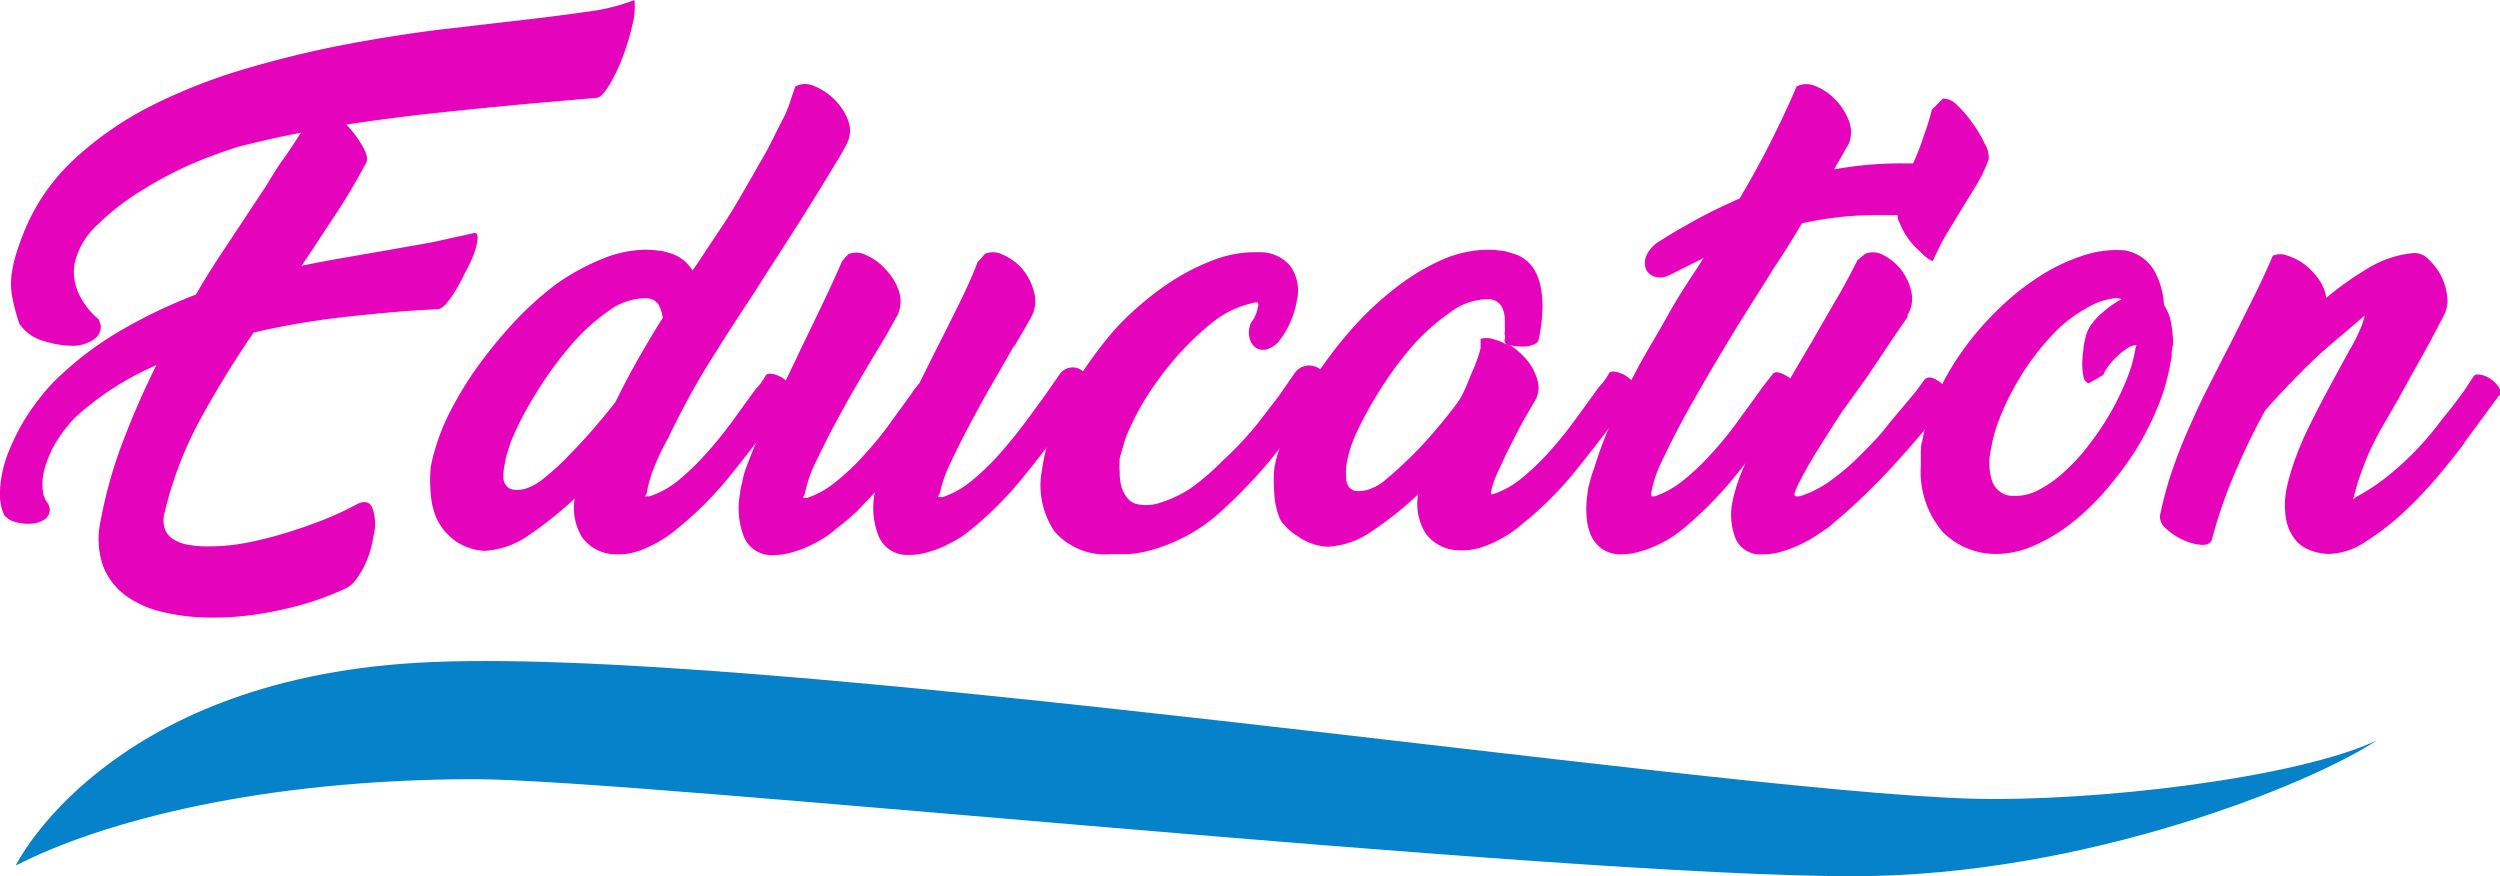 <svg xmlns="http://www.w3.org/2000/svg" viewBox="0 0 128.85 45.16"><defs><style>.cls-1{fill:#e503bb;}.cls-2{fill:#0582c9;}</style></defs><title>Asset 11</title><g id="Layer_2" data-name="Layer 2"><g id="Layer_4" data-name="Layer 4"><path class="cls-1" d="M2.56,26.18a.61.61,0,0,1-.26.59,1.38,1.38,0,0,1-.7.22,2.28,2.28,0,0,1-.82-.09,1,1,0,0,1-.56-.35A2.35,2.35,0,0,1,0,25.62a5,5,0,0,1,.07-1,6.07,6.07,0,0,1,.4-1.4,11.51,11.51,0,0,1,.69-1.41A10.51,10.51,0,0,1,2,20.58a9,9,0,0,1,.79-.92A17.22,17.22,0,0,1,6.28,17a26.69,26.69,0,0,1,3.82-1.82c.57-1,1.16-1.89,1.77-2.81s1.21-1.83,1.82-2.75c.3-.49.6-1,.91-1.42s.62-.91.91-1.36c-1.06.2-2.1.44-3.14.7A24.56,24.56,0,0,0,10,8.4a19.34,19.34,0,0,0-2.7,1.42A12.37,12.37,0,0,0,5,11.61a3.82,3.82,0,0,0-1.16,2A2.66,2.66,0,0,0,4,15a3.77,3.77,0,0,0,1.09,1.46l.1.29a.76.76,0,0,1-.37.75,1.89,1.89,0,0,1-1.13.32,5.08,5.08,0,0,1-1.45-.25A2.22,2.22,0,0,1,1,16.69,9.75,9.75,0,0,1,.63,15.3a3.66,3.66,0,0,1,0-1.36,6.42,6.42,0,0,1,.25-1c.11-.35.26-.76.45-1.21A10.43,10.43,0,0,1,3.93,8.11,17.44,17.44,0,0,1,7.84,5.43,29.28,29.28,0,0,1,12.6,3.56c1.7-.5,3.4-.92,5.12-1.25s3.39-.59,5-.79L27.21,1c1.2-.14,2.25-.28,3.15-.41A10,10,0,0,0,32.7,0a3.71,3.71,0,0,1-.12,1.34A12,12,0,0,1,32.07,3a8.58,8.58,0,0,1-.67,1.39c-.25.4-.45.62-.63.65l-3.56.31c-1.51.14-3.05.29-4.63.46s-3.15.37-4.73.61a5.45,5.45,0,0,1,.83,1.11c.23.39.29.68.19.87-.49.9-1,1.79-1.58,2.66s-1.15,1.76-1.75,2.64c.76-.16,1.52-.3,2.27-.43l2.3-.4,2.2-.39L24.48,12c.1,0,.15.15.13.35a3.2,3.2,0,0,1-.18.73A7.64,7.64,0,0,1,24,14c-.16.33-.32.64-.48.91a4.84,4.84,0,0,1-.5.71.85.85,0,0,1-.4.31L21.39,16c-1.18.08-2.49.21-3.92.37a40.69,40.69,0,0,0-4.4.77q-1.46,2.13-2.69,4.37a19.41,19.41,0,0,0-1.89,4.89,1.38,1.38,0,0,0,0,.83,1,1,0,0,0,.41.54,2,2,0,0,0,.76.3,5.16,5.16,0,0,0,1,.09A10.38,10.38,0,0,0,12.57,28a19.11,19.11,0,0,0,2.08-.51c.7-.21,1.35-.44,2-.69a16.84,16.84,0,0,0,1.61-.74c.45-.27.76-.24.92.09a2.38,2.38,0,0,1,.07,1.47,6.61,6.61,0,0,1-.18.81,5.51,5.51,0,0,1-.31.78,5.29,5.29,0,0,1-.41.66,1.46,1.46,0,0,1-.48.43,13.14,13.14,0,0,1-1.47.6,16,16,0,0,1-1.73.49,18,18,0,0,1-1.86.33,14.67,14.67,0,0,1-1.85.11,10.64,10.64,0,0,1-2.45-.26,5.3,5.3,0,0,1-2-.85,3.46,3.46,0,0,1-1.2-1.55,4.29,4.29,0,0,1-.12-2.35,23.48,23.48,0,0,1,1.12-4,43.37,43.37,0,0,1,1.75-4,15.06,15.06,0,0,0-4.19,2.7,5.68,5.68,0,0,0-.47.54c-.17.21-.34.46-.51.72a5.83,5.83,0,0,0-.42.87,4.27,4.27,0,0,0-.26.94,3,3,0,0,0,0,.73,1.23,1.23,0,0,0,.28.65Z"/><path class="cls-1" d="M34.49,22.49A11.67,11.67,0,0,0,33.75,24a7.13,7.13,0,0,0-.4,1.3c0,.15-.08.25-.13.28h.26A4.69,4.69,0,0,0,35,24.73a13.89,13.89,0,0,0,1.41-1.37c.46-.51.9-1.06,1.33-1.64l1.21-1.67a2.24,2.24,0,0,0,.31-.37,3.37,3.37,0,0,0,.21-.34q.1-.12.39-.06a1.47,1.47,0,0,1,.54.25,1.32,1.32,0,0,1,.42.43.33.33,0,0,1,0,.42l-.75,1v0c-.75,1-1.53,2-2.33,3A18,18,0,0,1,35,27.17a7.26,7.26,0,0,1-.59.46,5.73,5.73,0,0,1-.78.46,5,5,0,0,1-.92.37,3.14,3.14,0,0,1-1,.11A2.16,2.16,0,0,1,30,27.69a2.92,2.92,0,0,1-.38-2,18.78,18.78,0,0,1-2.36,1.89,4.36,4.36,0,0,1-2.29.81,2.88,2.88,0,0,1-1.57-.56,3,3,0,0,1-.88-1.07,3.81,3.81,0,0,1-.32-1.34,7.31,7.31,0,0,1,0-1.34,7.62,7.62,0,0,1,.23-.94,10.84,10.84,0,0,1,.86-2.1,18.35,18.35,0,0,1,1.43-2.29,25.22,25.22,0,0,1,1.83-2.21,17.08,17.08,0,0,1,2.12-1.9A11.64,11.64,0,0,1,31,13.36a6,6,0,0,1,2.3-.49,4.62,4.62,0,0,1,.65.05c.21,0,.43.09.68.16a2,2,0,0,1,1.06.86l.24-.34,1-1.51c.44-.64.86-1.31,1.26-2s.79-1.38,1.15-2,.67-1.31,1-1.93S40.78,5,41,4.45a1.11,1.11,0,0,1,1,0,3.14,3.14,0,0,1,1,.67,3,3,0,0,1,.71,1.08,1.47,1.47,0,0,1-.06,1.2c-.1.21-.29.55-.57,1s-.6,1-1,1.64-.77,1.24-1.2,1.91-.83,1.29-1.21,1.88l-.91,1.43,0,0c-.73,1.09-1.46,2.23-2.19,3.4s-1.42,2.45-2.08,3.8Zm-7.41,2.7a2.93,2.93,0,0,0,1-.58,12.75,12.75,0,0,0,1.25-1.15c.43-.44.86-.9,1.29-1.4s.79-.94,1.1-1.34l.44-.88c.61-1.16,1.28-2.32,2-3.46a2,2,0,0,0-.22-.68.77.77,0,0,0-.62-.33,3.24,3.24,0,0,0-2,.69,10.16,10.16,0,0,0-1.95,1.8,18.9,18.9,0,0,0-1.7,2.34,17.15,17.15,0,0,0-1.21,2.26,4.86,4.86,0,0,0-.26.72A4.36,4.36,0,0,0,26,24a2.72,2.72,0,0,0-.06.55.78.78,0,0,0,.12.44.59.59,0,0,0,.35.24A1.59,1.59,0,0,0,27.08,25.19Z"/><path class="cls-1" d="M50.77,13.08a1.08,1.08,0,0,1,.92.05,2.76,2.76,0,0,1,1,.73A3,3,0,0,1,53.28,15a1.72,1.72,0,0,1-.07,1.22c-.07.14-.19.35-.36.65s-.37.62-.58,1l0-.06c-.33.58-.7,1.23-1.12,1.95s-.81,1.45-1.19,2.16-.71,1.38-1,2a6.9,6.9,0,0,0-.52,1.5l-.11.2h.26a4.75,4.75,0,0,0,1.5-.85,12.3,12.3,0,0,0,1.43-1.38c.46-.52.91-1.07,1.34-1.65s.84-1.14,1.22-1.68l.52-.75a.82.82,0,0,1,.6-.37.79.79,0,0,1,.58.17.9.9,0,0,1,.32.56,1.17,1.17,0,0,1-.25.83l-.73,1c-.73,1-1.5,2-2.31,3a18.33,18.33,0,0,1-2.65,2.7c-.16.14-.36.29-.6.46a7.76,7.76,0,0,1-.81.45,5.52,5.52,0,0,1-.94.35,3.27,3.27,0,0,1-1,.14,1.58,1.58,0,0,1-1.54-1,4,4,0,0,1-.18-2.23v0c-.31.35-.62.67-.94,1a12.54,12.54,0,0,1-1,.84,5.85,5.85,0,0,1-.59.46,7.76,7.76,0,0,1-.81.45,5.86,5.86,0,0,1-.94.35,3.38,3.38,0,0,1-1,.14,1.53,1.53,0,0,1-1.49-1,4.05,4.05,0,0,1-.17-2.21c0-.19.07-.4.12-.62a3.61,3.61,0,0,1,.17-.63c.14-.38.31-.82.52-1.31s.44-1,.7-1.53l.81-1.64c.27-.56.54-1.12.8-1.68.43-.88.84-1.73,1.22-2.53s.69-1.48.91-2l.32-.36a1.08,1.08,0,0,1,.92.05,2.85,2.85,0,0,1,1,.73A3,3,0,0,1,46.33,15a1.71,1.71,0,0,1-.06,1.22c-.09.15-.22.39-.39.7s-.38.67-.63,1.07l0,0c-.35.57-.72,1.21-1.13,1.91s-.79,1.4-1.16,2.09-.68,1.35-1,2a6.78,6.78,0,0,0-.48,1.47l-.1.2h.23a4.72,4.72,0,0,0,1.48-.84,11.67,11.67,0,0,0,1.41-1.33c.45-.49.88-1,1.3-1.58l1.2-1.65h0a1.51,1.51,0,0,1,.18-.26l.21-.26.75-1.51c.47-.92.91-1.8,1.32-2.63s.71-1.52.92-2.08Z"/><path class="cls-1" d="M67.35,21.27c-.55.78-1.22,1.64-2,2.59a26.6,26.6,0,0,1-2.69,2.74,8.93,8.93,0,0,1-3.25,1.73,6,6,0,0,1-1.26.23c-.38,0-.67,0-.87,0a3.46,3.46,0,0,1-2.93-1.17,4.22,4.22,0,0,1-.64-3.2,10.28,10.28,0,0,1,1.14-3.46,22.11,22.11,0,0,1,2.53-3.66,13.69,13.69,0,0,1,1.43-1.39,14.51,14.51,0,0,1,1.87-1.37,11.43,11.43,0,0,1,2.12-1A6.08,6.08,0,0,1,64.91,13a2,2,0,0,1,1.6.72,2.2,2.2,0,0,1,.32,1.81,4.62,4.62,0,0,1-.93,2.08,1.22,1.22,0,0,1-.64.4.69.69,0,0,1-.54-.09.86.86,0,0,1-.32-.5,1.28,1.28,0,0,1,.07-.78,1.64,1.64,0,0,0,.36-.83.18.18,0,0,0,0-.19c0-.05-.13-.05-.27,0a5,5,0,0,0-2.07,1,13.78,13.78,0,0,0-1.91,1.84A16.13,16.13,0,0,0,59,20.61a13.3,13.3,0,0,0-1,2l-.29,1a6.78,6.78,0,0,0,0,.77,2.58,2.58,0,0,0,.09.7,1.54,1.54,0,0,0,.29.57.89.89,0,0,0,.5.33l0,0a2.24,2.24,0,0,0,1.21-.07,6.39,6.39,0,0,0,1.56-.74A12.56,12.56,0,0,0,63,23.76a16.84,16.84,0,0,0,1.87-2c.33-.42.65-.85,1-1.29l.87-1.26a.94.94,0,0,1,.65-.37A1,1,0,0,1,68,19a.74.74,0,0,1,.31.53,1.12,1.12,0,0,1-.29.82Z"/><path class="cls-1" d="M79.31,17.47a.32.32,0,0,1-.19.25,1.45,1.45,0,0,1-.4.13,2.59,2.59,0,0,1-.48,0,1.1,1.1,0,0,1-.43-.08,4.35,4.35,0,0,1,.67.55A2.86,2.86,0,0,1,79,19a2.66,2.66,0,0,1,.28.77,1.33,1.33,0,0,1-.1.76c-.06.12-.14.25-.23.4l-.26.45c-.19.33-.39.69-.58,1.07s-.39.75-.56,1.12-.33.7-.46,1a4.49,4.49,0,0,0-.25.82.1.1,0,0,1,0,.08l-.07,0h.18a4.58,4.58,0,0,0,1.51-.85,13,13,0,0,0,1.42-1.37,19.7,19.7,0,0,0,1.32-1.64c.43-.58.83-1.14,1.21-1.67a2.24,2.24,0,0,0,.31-.37,3.37,3.37,0,0,0,.21-.34q.1-.12.39-.06a1.59,1.59,0,0,1,.55.25,1.4,1.4,0,0,1,.41.43.31.31,0,0,1,0,.42l-.75,1v0c-.75,1-1.52,2-2.33,3a17.54,17.54,0,0,1-2.69,2.69,6.93,6.93,0,0,1-.58.46,7.28,7.28,0,0,1-.78.46,5.46,5.46,0,0,1-.93.37,3.08,3.08,0,0,1-1,.11,2.14,2.14,0,0,1-1.75-.88,2.87,2.87,0,0,1-.38-2,18.16,18.16,0,0,1-2.37,1.89,4.36,4.36,0,0,1-2.29.81,2.92,2.92,0,0,1-1.57-.56A2.86,2.86,0,0,1,66,26.81a3.61,3.61,0,0,1-.32-1.34,7.35,7.35,0,0,1,0-1.34,6,6,0,0,1,.24-.94,10.24,10.24,0,0,1,.86-2.1,17.25,17.25,0,0,1,1.43-2.29A22.1,22.1,0,0,1,70,16.59a16.39,16.39,0,0,1,2.12-1.9,11.29,11.29,0,0,1,2.27-1.33,6,6,0,0,1,2.3-.49,4.4,4.4,0,0,1,.65.05c.21,0,.44.09.68.16a1.86,1.86,0,0,1,.95.66,2.63,2.63,0,0,1,.44,1.07,5,5,0,0,1,.08,1.3A7.83,7.83,0,0,1,79.31,17.47Zm-3,0a1,1,0,0,1,.61,0,2.42,2.42,0,0,1,.72.29.28.28,0,0,1-.08-.29.35.35,0,0,0,0-.18.5.5,0,0,1,0-.21c0-.17,0-.36,0-.55a1.55,1.55,0,0,0-.08-.53.78.78,0,0,0-.26-.4.75.75,0,0,0-.49-.18,3.26,3.26,0,0,0-2,.69,10.78,10.78,0,0,0-2,1.8,18.9,18.9,0,0,0-1.7,2.34,19.91,19.91,0,0,0-1.21,2.26c-.08.2-.17.43-.26.72a6.65,6.65,0,0,0-.18.84,3.62,3.62,0,0,0,0,.55.78.78,0,0,0,.12.44.53.53,0,0,0,.35.24,1.6,1.6,0,0,0,.65-.06,2.62,2.62,0,0,0,1-.59c.4-.33.82-.72,1.27-1.16s.87-.91,1.3-1.42.78-.95,1.07-1.35.5-1,.72-1.52a7,7,0,0,0,.45-1.26Z"/><path class="cls-1" d="M85.94,14.22a.91.91,0,0,1-.76,0,.68.68,0,0,1-.38-.45,1,1,0,0,1,.09-.67,1.69,1.69,0,0,1,.61-.65c.71-.45,1.41-.85,2.09-1.22s1.38-.69,2.07-1A49.6,49.6,0,0,0,92.6,4.45a1.16,1.16,0,0,1,1,0,2.94,2.94,0,0,1,1,.69,3.22,3.22,0,0,1,.69,1.08,1.6,1.6,0,0,1,0,1.18l-.76,1.33A19.41,19.41,0,0,1,98,8.42l.67,0,.68,0a2.08,2.08,0,0,1-.09.84,3.4,3.4,0,0,1-.41.86,3,3,0,0,1-.58.69,1,1,0,0,1-.64.28c-.17,0-.35,0-.54,0l-.58,0a15.63,15.63,0,0,0-1.79.11,17.85,17.85,0,0,0-1.85.31c-.24.41-.49.82-.74,1.22s-.5.78-.74,1.14l-.21.34c-.2.33-.49.78-.85,1.35s-.76,1.21-1.19,1.92-.86,1.43-1.31,2.21-.87,1.51-1.25,2.23-.7,1.38-1,2a6.1,6.1,0,0,0-.47,1.46.27.27,0,0,0,0,.13.08.08,0,0,1,0,.07h.19a5,5,0,0,0,1.48-.84,12.39,12.39,0,0,0,1.4-1.33,18.53,18.53,0,0,0,1.3-1.58l1.2-1.65h0c.11-.16.22-.31.34-.46l.34-.43c.07-.1.19-.13.36-.08a1.89,1.89,0,0,1,.51.26,1.75,1.75,0,0,1,.39.43.43.43,0,0,1,0,.43l-.86,1.17c-.71,1-1.48,2-2.3,3a18.92,18.92,0,0,1-2.61,2.67c-.16.14-.36.29-.6.46a6.14,6.14,0,0,1-.81.45,5.42,5.42,0,0,1-.93.35,3.38,3.38,0,0,1-1,.14,1.69,1.69,0,0,1-.94-.28A1.8,1.8,0,0,1,82,27.6a3,3,0,0,1-.23-1,5.27,5.27,0,0,1,.06-1.23c0-.19.08-.4.13-.61a5.14,5.14,0,0,1,.19-.59,22.09,22.09,0,0,1,1-2.65c.4-.89.83-1.76,1.3-2.63s1-1.72,1.47-2.57,1-1.68,1.55-2.5l.33-.52L86,14.2Z"/><path class="cls-1" d="M96.14,13.08a1.06,1.06,0,0,1,.91.06A2.73,2.73,0,0,1,98.5,15a1.62,1.62,0,0,1-.18,1.23s0,0,0,.11l-.29.41-.41.6q-.24.35-.42.63l-1,1.49L95,21.13c-.37.56-.72,1.11-1.06,1.65s-.62,1-.86,1.43-.4.75-.51,1-.1.37,0,.37h.19a5.51,5.51,0,0,0,1.63-.84,12.09,12.09,0,0,0,1.55-1.34c.5-.5,1-1,1.44-1.6l1.36-1.62.46-.63a.39.39,0,0,1,.42-.06,1.27,1.27,0,0,1,.48.31,1.41,1.41,0,0,1,.33.49.42.42,0,0,1-.06.46l0-.05c-.87,1.12-1.84,2.27-2.91,3.43a32.81,32.81,0,0,1-3.25,3.07l-.64.43a7,7,0,0,1-.82.45,5.75,5.75,0,0,1-.93.35,3.3,3.3,0,0,1-1,.14,1.38,1.38,0,0,1-1.36-.79,3.35,3.35,0,0,1-.17-1.91,8.67,8.67,0,0,1,.57-1.77l0,0a24.37,24.37,0,0,1,1.49-3c.65-1.14,1.32-2.29,2-3.43.45-.78.88-1.54,1.31-2.27s.78-1.41,1.08-2Zm4-8a1,1,0,0,1,.74.35,5.73,5.73,0,0,1,.8.94,6.23,6.23,0,0,1,.63,1.07,1.36,1.36,0,0,1,.19.76,7.86,7.86,0,0,1-.63,1.33l-.72,1.17L100.36,12a12.34,12.34,0,0,0-.74,1.46A1.74,1.74,0,0,1,99,13a3.83,3.83,0,0,1-.64-.69,3.61,3.61,0,0,1-.45-.81,1.18,1.18,0,0,1-.12-.7A10.2,10.2,0,0,1,98.1,9.7c.15-.42.31-.85.51-1.3S99,7.49,99.15,7a12.12,12.12,0,0,0,.42-1.35Z"/><path class="cls-1" d="M109.47,12.9a2.18,2.18,0,0,1,1.53,1,4,4,0,0,1,.53,1.82,2.33,2.33,0,0,1,.36.88,6,6,0,0,1,.11,1.17,2,2,0,0,0-.07.42c0,.14,0,.3-.06.49A10.68,10.68,0,0,1,111.2,21a15.29,15.29,0,0,1-1.15,2.24,17.7,17.7,0,0,1-1.54,2.05A12.81,12.81,0,0,1,106.72,27a9,9,0,0,1-1.91,1.13,4.76,4.76,0,0,1-1.89.42,3.85,3.85,0,0,1-2.78-1.12A4.75,4.75,0,0,1,99,24c0-.19,0-.4,0-.61s0-.45.08-.69a8.61,8.61,0,0,1,.73-2.3,14.35,14.35,0,0,1,1.32-2.3A15.42,15.42,0,0,1,102.93,16a13.15,13.15,0,0,1,2.1-1.7,9.51,9.51,0,0,1,2.22-1.09A5.4,5.4,0,0,1,109.47,12.9Zm-1.82,6.86a.44.44,0,0,1-.27-.36,3.16,3.16,0,0,1-.06-.64,4.91,4.91,0,0,1,.06-.74c0-.26.08-.49.12-.68a1.83,1.83,0,0,1,.32-.66,3.27,3.27,0,0,1,.54-.57,4.89,4.89,0,0,1,.55-.43c.19-.12.33-.21.43-.26a.7.7,0,0,0-.36-.05,3.53,3.53,0,0,0-1.33.45,7.53,7.53,0,0,0-1.43,1,12.09,12.09,0,0,0-1.3,1.45,13,13,0,0,0-1.08,1.65,12.36,12.36,0,0,0-.8,1.7,7.15,7.15,0,0,0-.43,1.57,3,3,0,0,0,.08,1.65,1.15,1.15,0,0,0,1.12.72,2.51,2.51,0,0,0,1.3-.33,5.91,5.91,0,0,0,1.32-.95,9.5,9.5,0,0,0,1.26-1.39,14.11,14.11,0,0,0,1.11-1.66,14.31,14.31,0,0,0,.83-1.73,7.36,7.36,0,0,0,.44-1.59l.05-.13a1,1,0,0,0-.48.17,3.89,3.89,0,0,0-.52.41,4.06,4.06,0,0,0-.44.49,1.79,1.79,0,0,0-.27.47Z"/><path class="cls-1" d="M127,22.85c-.33.45-.77,1-1.3,1.64a22.09,22.09,0,0,1-1.77,1.87,12.91,12.91,0,0,1-2,1.55,3.53,3.53,0,0,1-1.89.64,2.83,2.83,0,0,1-1-.2,1.74,1.74,0,0,1-.8-.61,2.36,2.36,0,0,1-.43-1.08,4.26,4.26,0,0,1,.06-1.57,11.7,11.7,0,0,1,.46-1.53A15.61,15.61,0,0,1,119,22c.27-.55.58-1.16.93-1.81s.74-1.38,1.19-2.19a8.48,8.48,0,0,0,.51-1,4,4,0,0,0,.25-.74l-1.25,1.07c-.73.6-1.4,1.21-2,1.82s-1.24,1.27-1.88,2a34.31,34.31,0,0,0-1.59,3.29A23.7,23.7,0,0,0,114,27.82c-.07.19-.25.28-.55.26a2.59,2.59,0,0,1-.92-.25,3.11,3.11,0,0,1-.86-.56.83.83,0,0,1-.35-.67,19.11,19.11,0,0,1,.61-2.28c.25-.73.53-1.46.85-2.18s.64-1.43,1-2.13.71-1.41,1.08-2.12.82-1.64,1.22-2.43.75-1.55,1.06-2.28a1,1,0,0,1,.77,0,3,3,0,0,1,.87.45,3.35,3.35,0,0,1,.73.77,2.23,2.23,0,0,1,.39.95,16.06,16.06,0,0,1,2.26-1.59,5.36,5.36,0,0,1,2.29-.72,1,1,0,0,1,.71.32,3.29,3.29,0,0,1,.62.79,3,3,0,0,1,.33,1,1.69,1.69,0,0,1-.1,1c-.45.88-.89,1.71-1.33,2.48l-1.11,2-.77,1.34c-.24.41-.44.81-.63,1.21s-.34.81-.49,1.22-.28.87-.4,1.35c0,0,.08-.08.18-.15h0a11.08,11.08,0,0,0,1.93-1.33,15.4,15.4,0,0,0,2.39-2.55l.64-.8.58-.78.5-.76c.07-.08.19-.1.39-.06a1.43,1.43,0,0,1,.53.25,1.45,1.45,0,0,1,.39.43.34.34,0,0,1,0,.42l0-.05L127,22.83Z"/><path class="cls-2" d="M.81,44.61S5.41,35.1,21.5,34.16c17-1,66.4,6.59,80,7,6.62.19,17-1.1,21-3-3.32,2.21-15,7-27,7-15.34,0-62.86-5-71-5C13.5,40.16,5.28,42.32.81,44.61Z"/></g></g></svg>